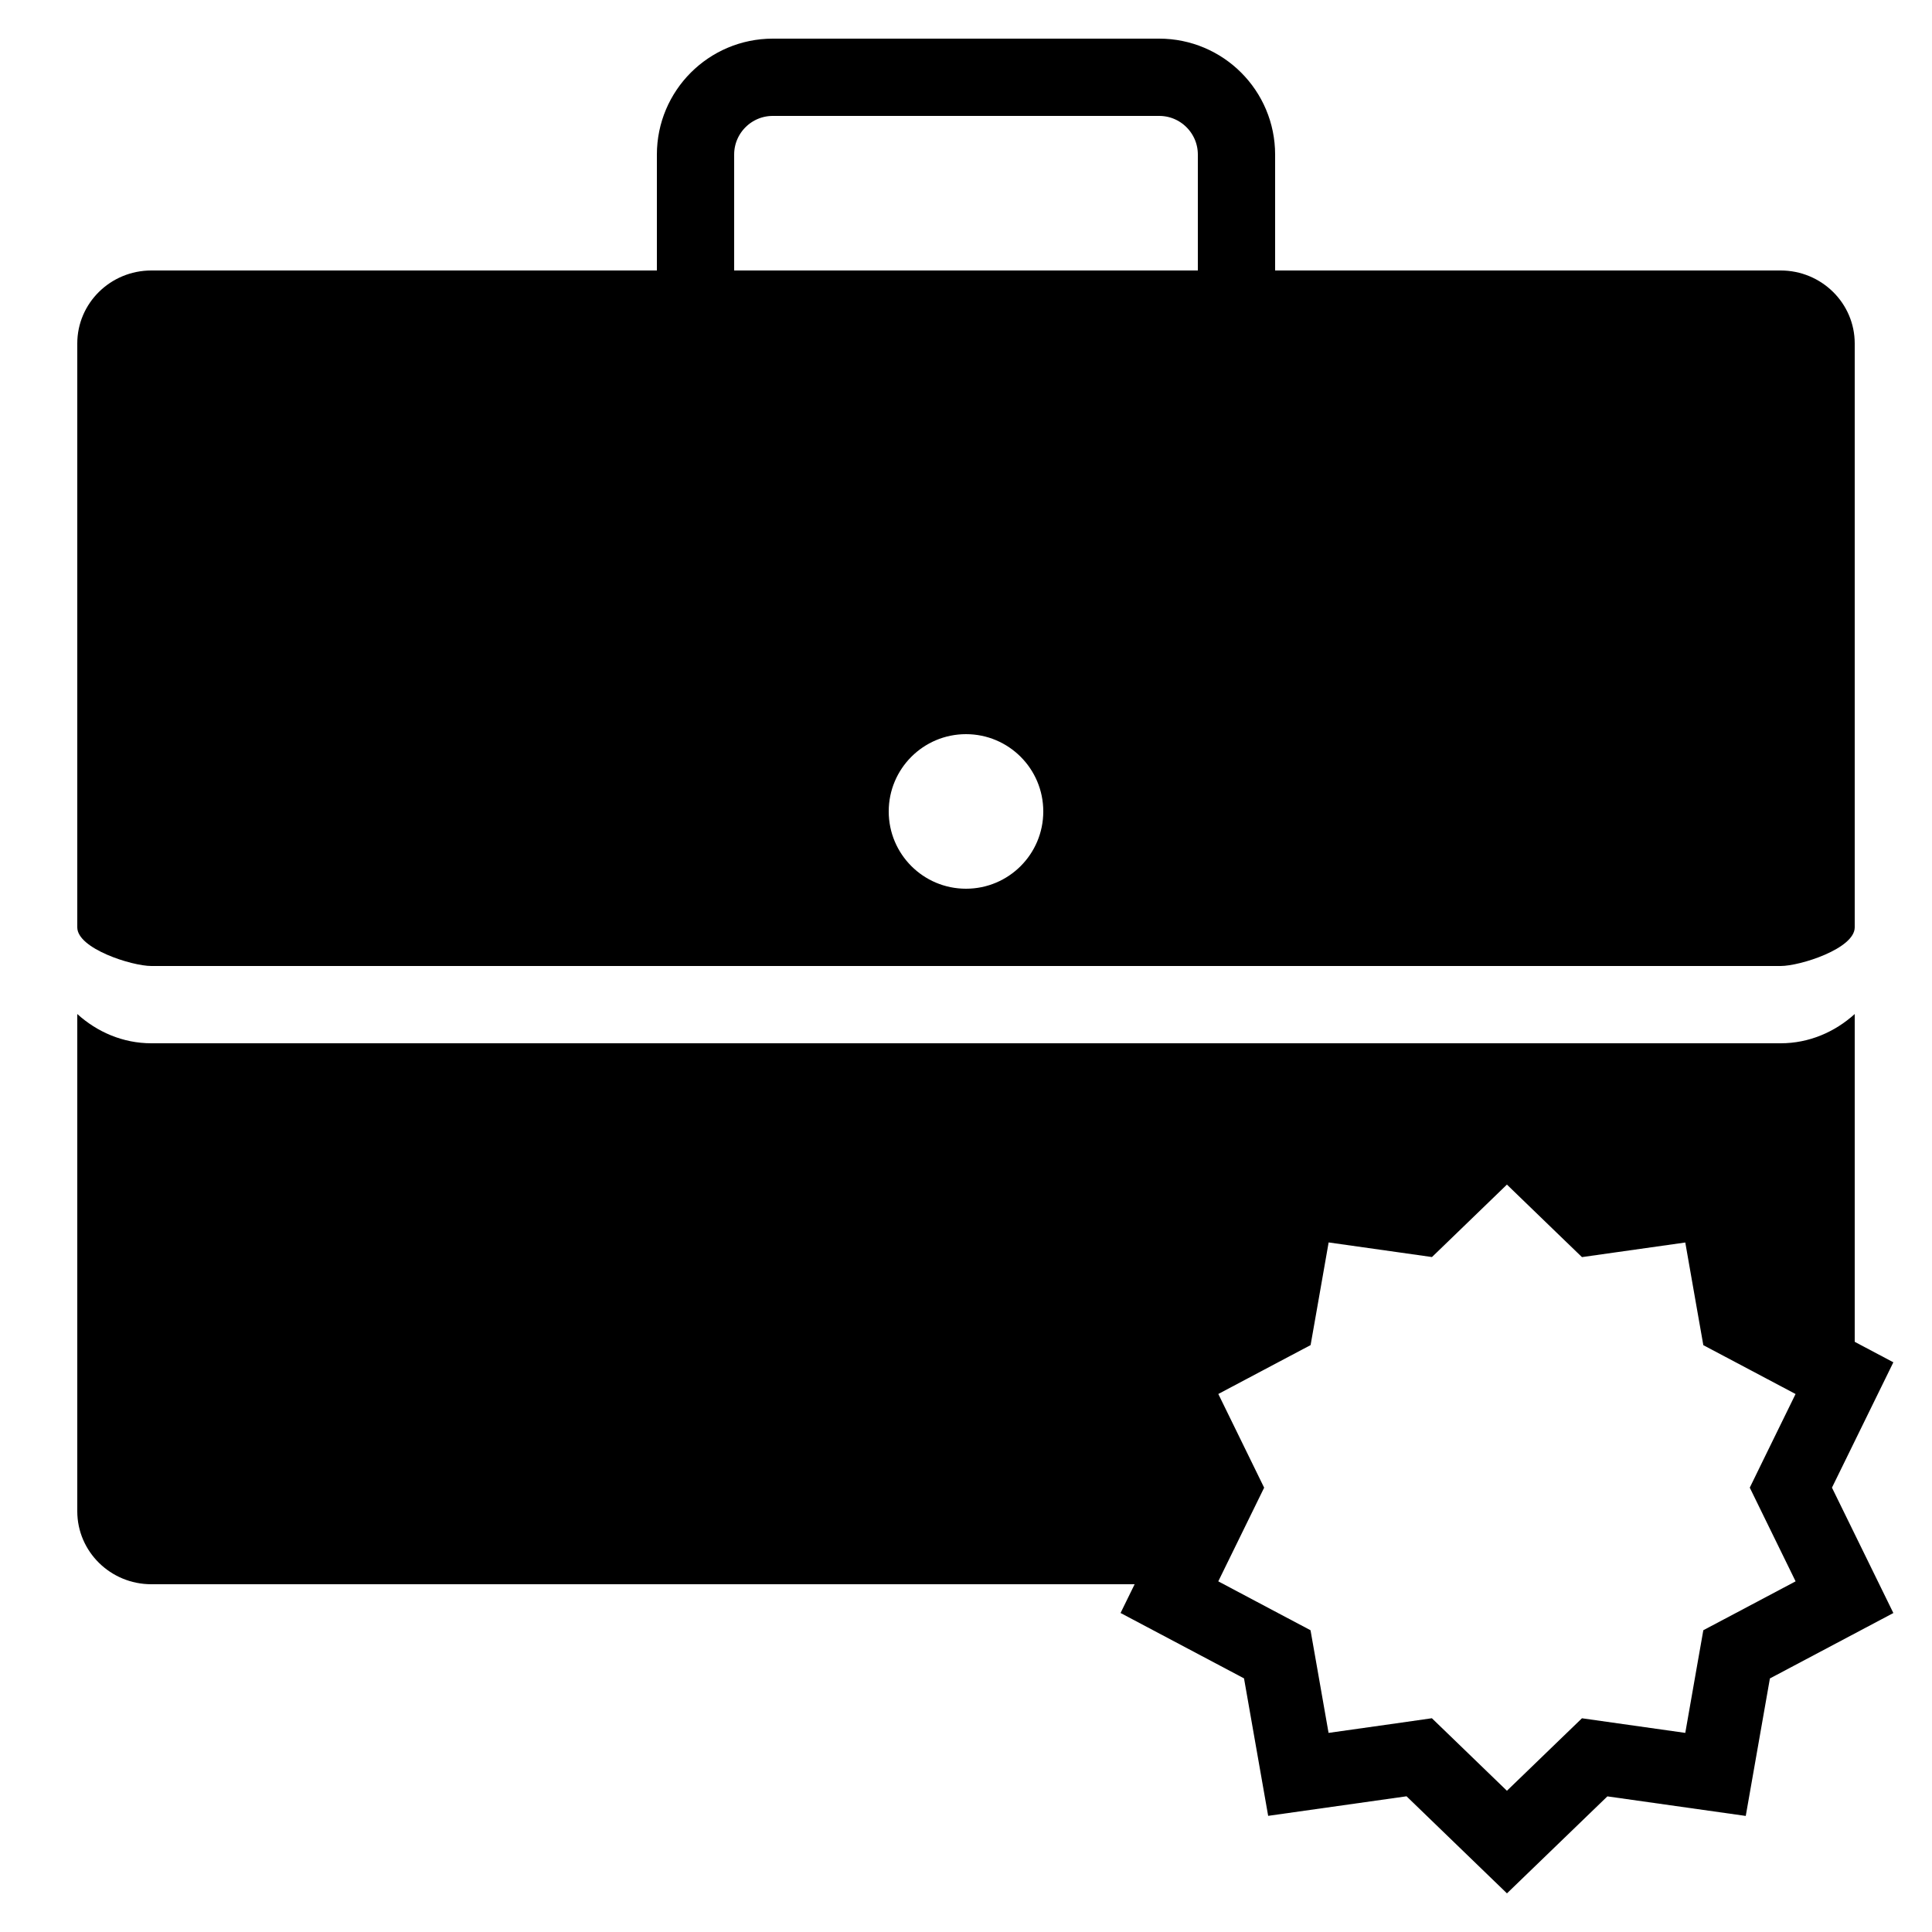 <?xml version="1.0" encoding="iso-8859-1"?><!-- Generator: Adobe Illustrator 21.0.0, SVG Export Plug-In . SVG Version: 6.00 Build 0)  --><svg xmlns="http://www.w3.org/2000/svg" xmlns:xlink="http://www.w3.org/1999/xlink" viewBox="0 0 50 50" width="500px" height="500px"><path d="M46.083,27H3.917C3.18,27,2.514,26.708,2,26.243v12.868C2,40.154,2.859,41,3.917,41H31l0-3v-3l3-3l4-2l5,1l2,3l1,1l2,0v-8.757C47.486,26.708,46.82,27,46.083,27z"/><path d="M46.083,7H3.917C2.859,7,2,7.846,2,8.889V24c0,0.551,1.411,1,1.917,1h42.166C46.589,25,48,24.551,48,24V8.889C48,7.846,47.141,7,46.083,7z M25,23c-1.105,0-2-0.895-2-2c0-1.105,0.895-2,2-2s2,0.895,2,2C27,22.105,26.105,23,25,23z"/><path style="fill:none;stroke:#000000;stroke-width:2;stroke-linecap:round;stroke-miterlimit:10;" d="M32,7V4c0-1.104-0.896-2-2-2H20c-1.104,0-2,0.896-2,2v3"/><path d="M38.999,30.657l1.27,1.228l0.672,0.649l0.925-0.131l1.749-0.247l0.305,1.738l0.162,0.919l0.826,0.437l1.561,0.827l-0.776,1.585L45.284,38.5l0.41,0.839l0.776,1.586l-1.562,0.828l-0.826,0.437l-0.162,0.919l-0.305,1.738l-1.749-0.247l-0.925-0.131l-0.672,0.649l-1.27,1.227l-1.27-1.228l-0.672-0.649L36.132,44.6l-1.749,0.247l-0.305-1.738l-0.162-0.919l-0.826-0.437l-1.561-0.828l0.776-1.585l0.411-0.839l-0.41-0.839l-0.776-1.586l1.562-0.828l0.826-0.437l0.162-0.919l0.305-1.738l1.749,0.247l0.925,0.131l0.672-0.649L38.999,30.657 M39,28l-2.599,2.51l-3.581-0.506l-0.625,3.558L29,35.255l1.589,3.245L29,41.744l3.195,1.692l0.625,3.558l3.581-0.506L39,49l2.599-2.51l3.581,0.506l0.625-3.558L49,41.745L47.411,38.5L49,35.256l-3.195-1.692l-0.625-3.558l-3.581,0.506L39,28L39,28z"/></svg>